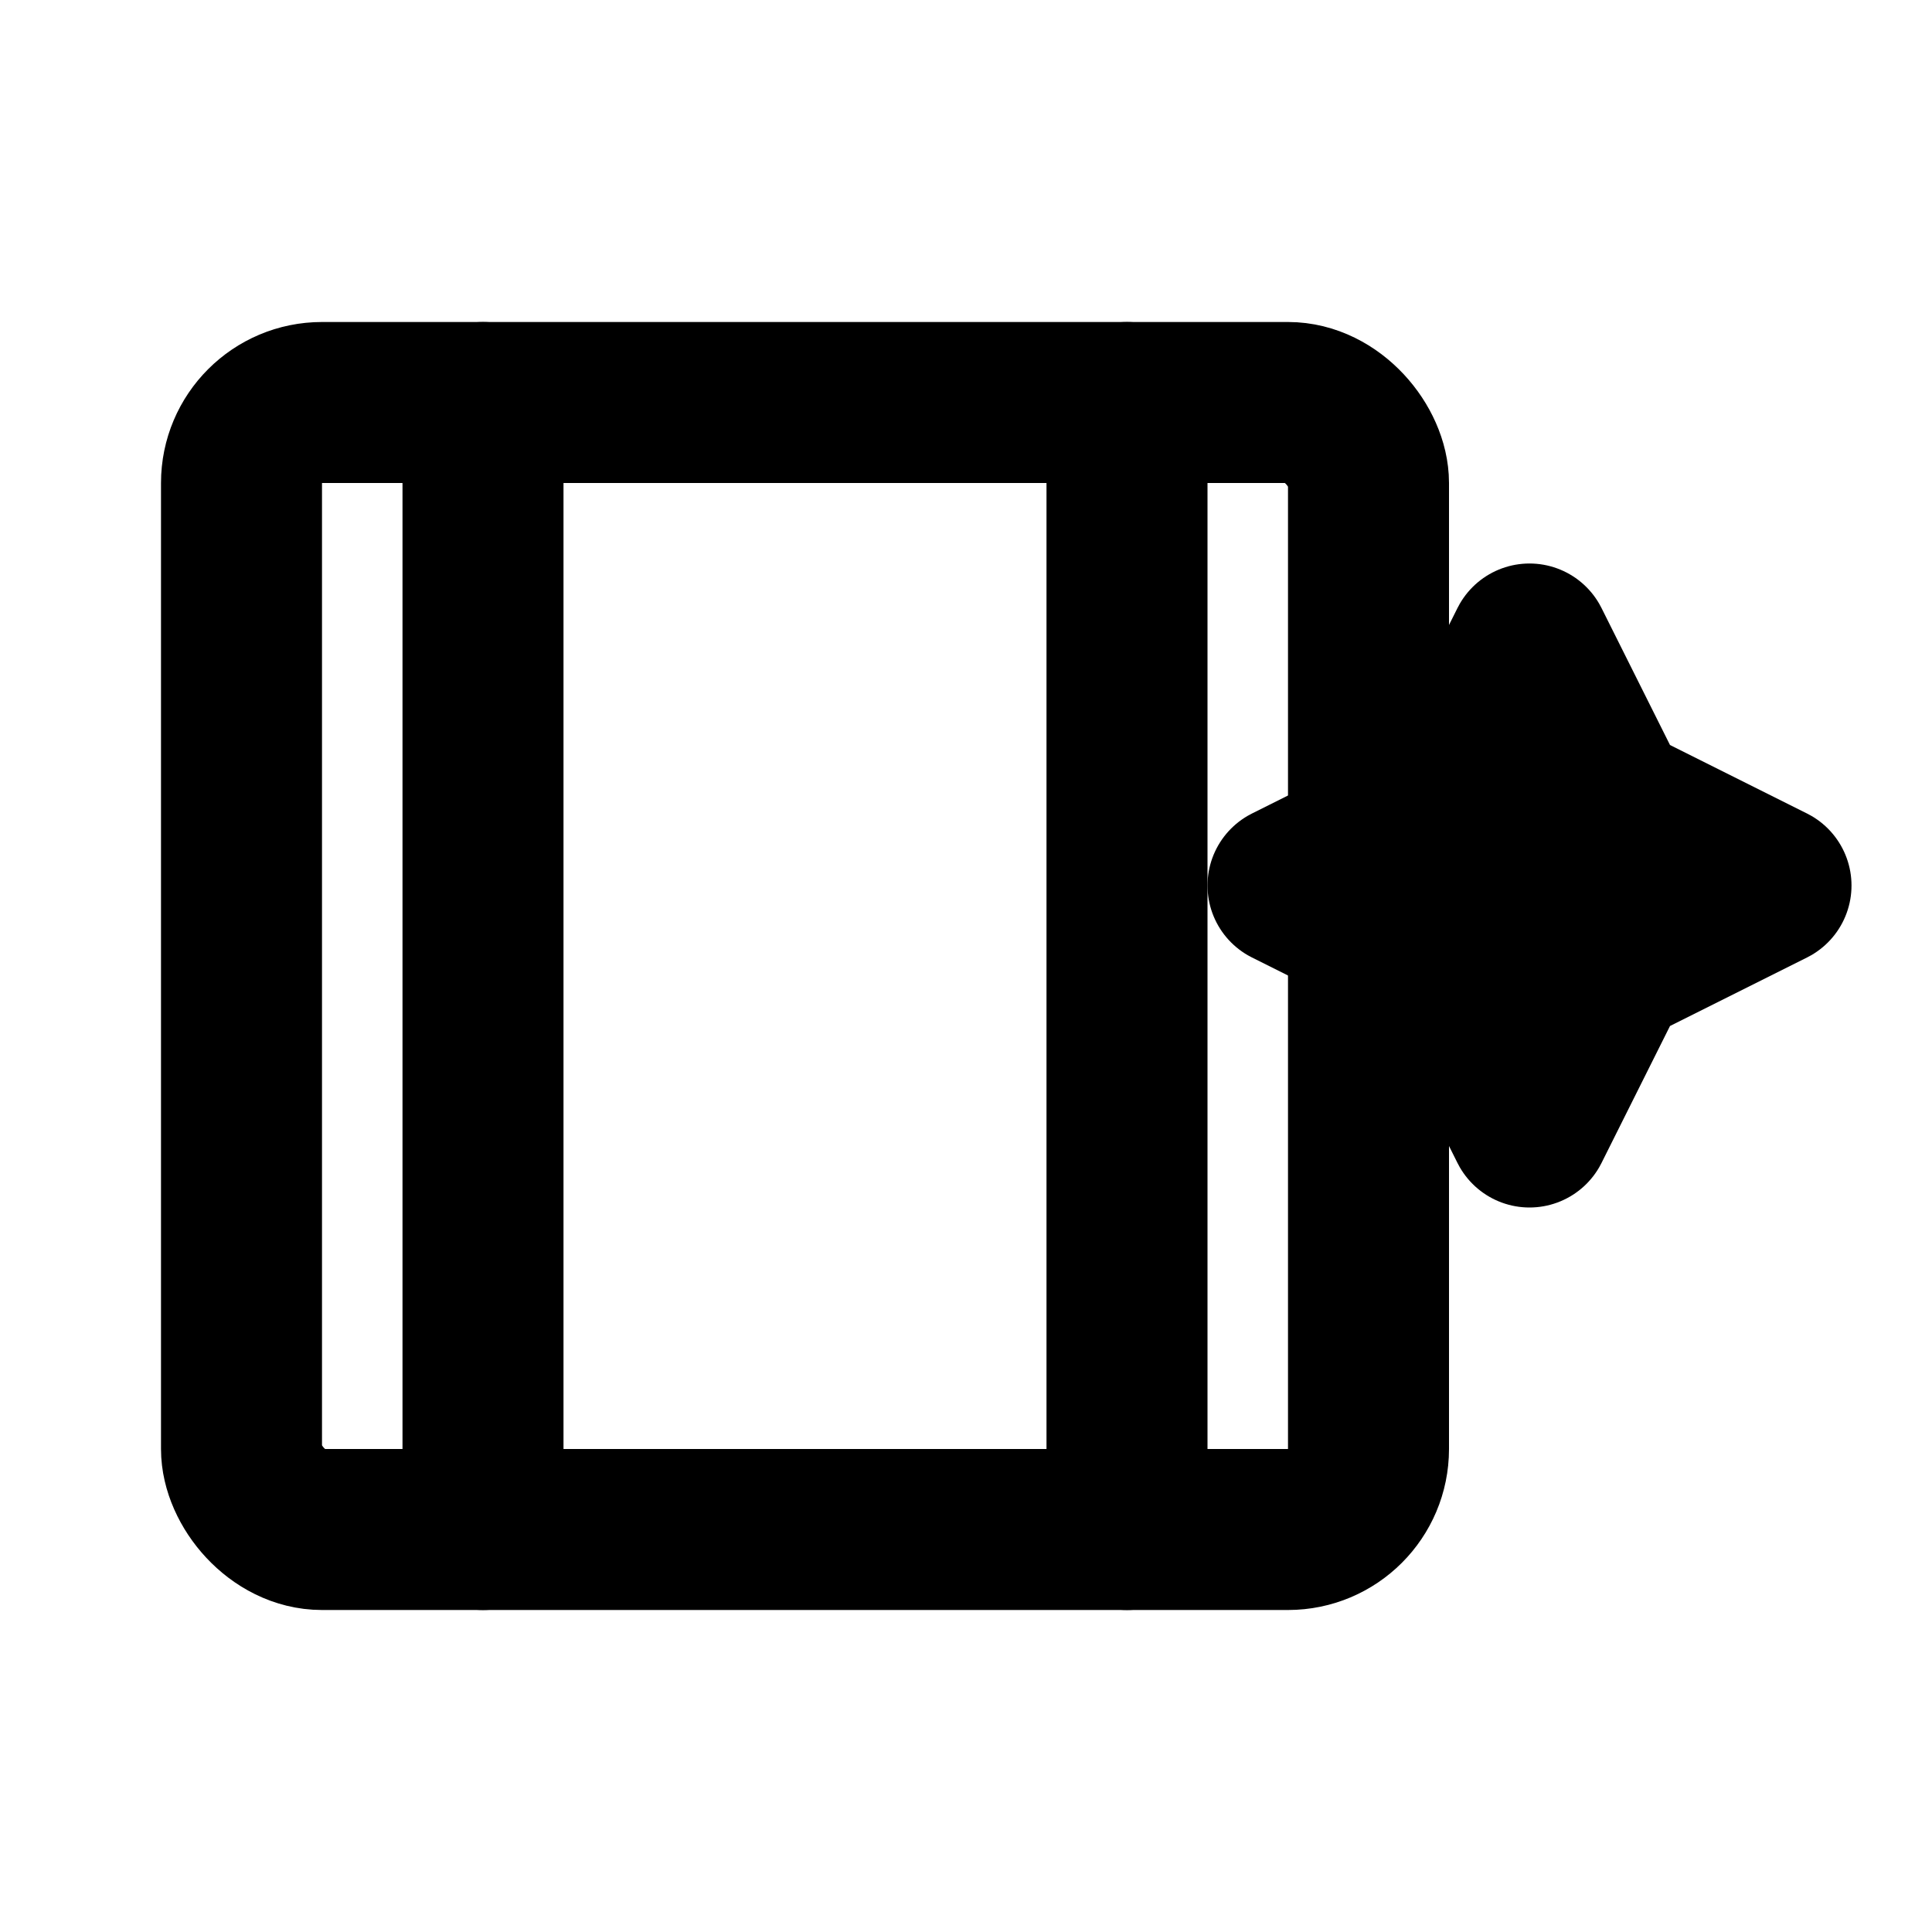 <?xml version="1.0" encoding="UTF-8"?>
<svg width="24" height="24" viewBox="0 0 24 24" xmlns="http://www.w3.org/2000/svg">
  <g stroke="currentColor" stroke-width="2" fill="none" stroke-linecap="round" stroke-linejoin="round">
    <!-- Film/video frame -->
    <rect x="3" y="5" width="14" height="14" rx="1"/>
    <!-- Frame details -->
    <line x1="6" y1="5" x2="6" y2="19"/>
    <line x1="14" y1="5" x2="14" y2="19"/>
    <!-- Enhancement sparkle -->
    <path d="M 19 8 L 20 10 L 22 11 L 20 12 L 19 14 L 18 12 L 16 11 L 18 10 Z" fill="currentColor"/>
  </g>
</svg>
